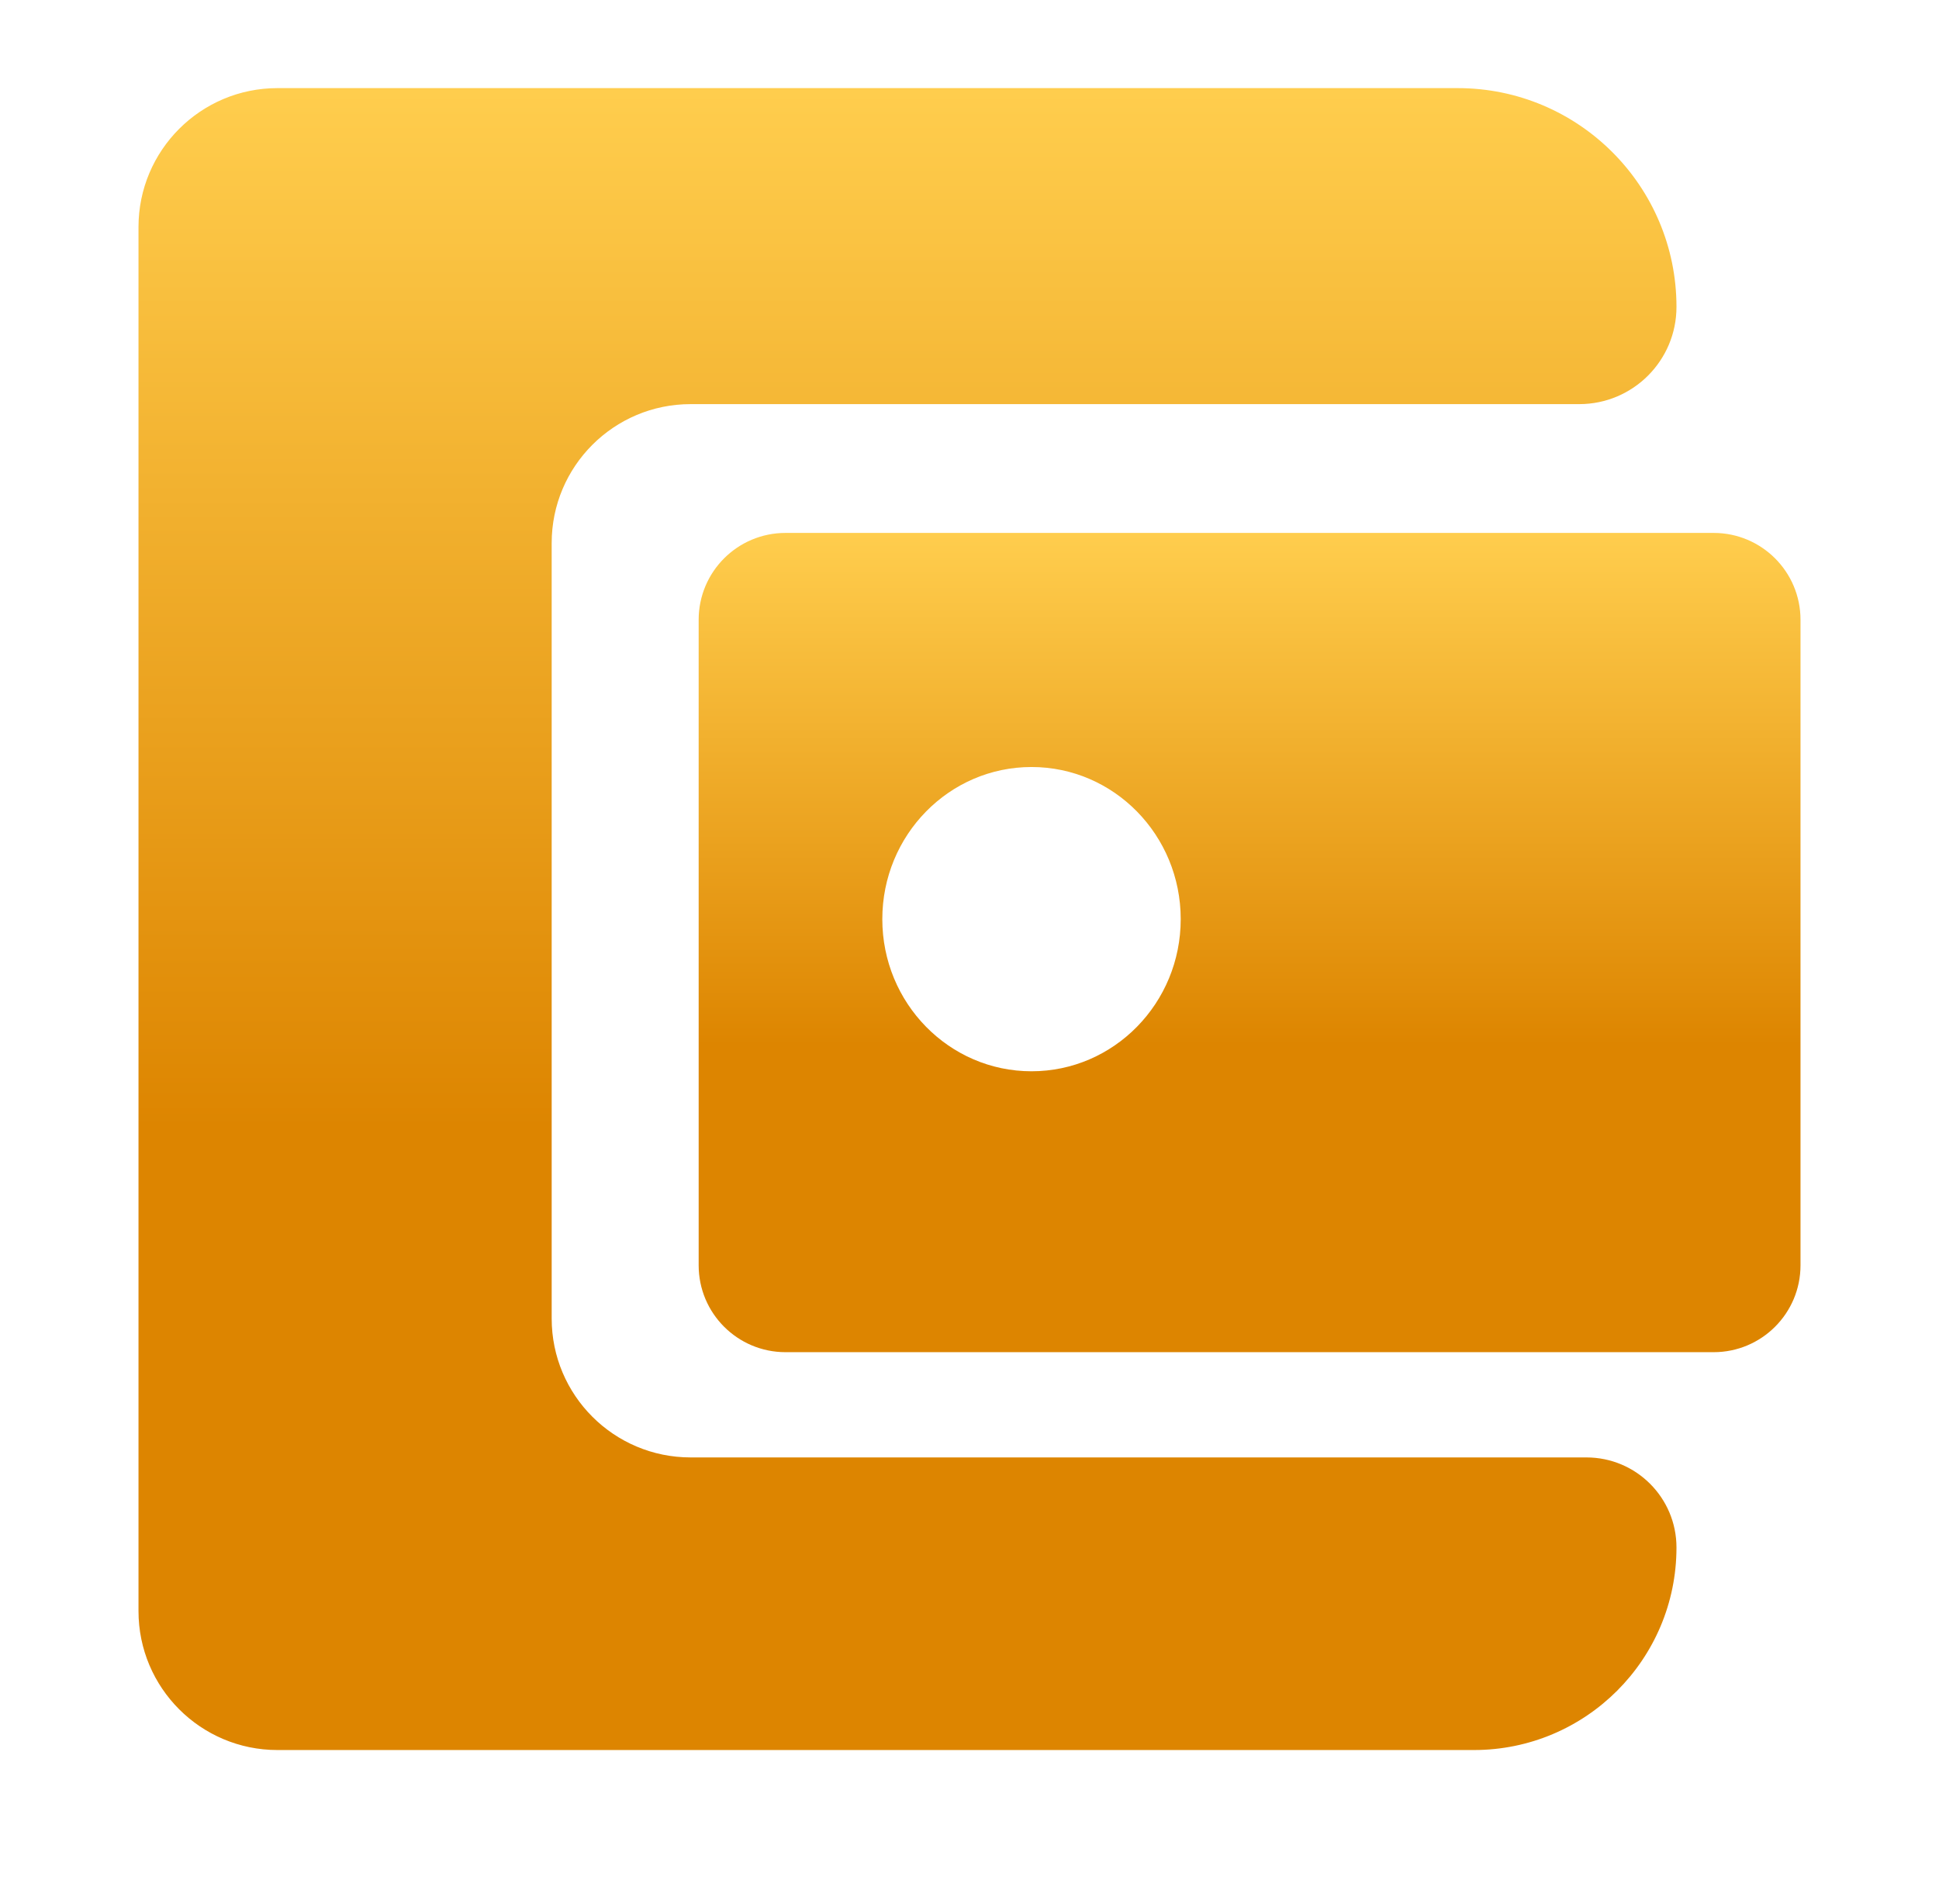 <svg width="56" height="55" viewBox="0 0 56 55" fill="none" xmlns="http://www.w3.org/2000/svg">
<g filter="url(#filter0_di_26_454)">
<path d="M4 6.013C4 3.797 5.797 2 8.013 2H42.1C45.589 2 48.418 4.829 48.418 8.319C48.418 9.869 47.161 11.127 45.61 11.127H19.946C17.73 11.127 15.933 12.923 15.933 15.139V37.537C15.933 39.753 17.73 41.549 19.946 41.549H45.818C47.254 41.549 48.418 42.714 48.418 44.15C48.418 47.381 45.799 50 42.568 50H8.013C5.797 50 4 48.203 4 45.987V6.013Z" fill="url(#paint0_linear_26_454)"/>
<path fill-rule="evenodd" clip-rule="evenodd" d="M52 17.355C52 15.97 50.877 14.847 49.492 14.847H22.686C21.301 14.847 20.178 15.97 20.178 17.355V36.001C20.178 37.386 21.301 38.509 22.686 38.509H49.492C50.877 38.509 52 37.386 52 36.001V17.355ZM29.791 30.396C32.171 30.396 34.1 28.429 34.1 26.002C34.1 23.575 32.171 21.608 29.791 21.608C27.411 21.608 25.482 23.575 25.482 26.002C25.482 28.429 27.411 30.396 29.791 30.396Z" fill="url(#paint1_linear_26_454)"/>
</g>
<defs>
<filter id="filter0_di_26_454" x="0.909" y="0.455" width="54.181" height="54.181" filterUnits="userSpaceOnUse" color-interpolation-filters="sRGB">
<feFlood flood-opacity="0" result="BackgroundImageFix"/>
<feColorMatrix in="SourceAlpha" type="matrix" values="0 0 0 0 0 0 0 0 0 0 0 0 0 0 0 0 0 0 127 0" result="hardAlpha"/>
<feOffset dy="1.545"/>
<feGaussianBlur stdDeviation="1.545"/>
<feComposite in2="hardAlpha" operator="out"/>
<feColorMatrix type="matrix" values="0 0 0 0 0 0 0 0 0 0 0 0 0 0 0 0 0 0 0.62 0"/>
<feBlend mode="normal" in2="BackgroundImageFix" result="effect1_dropShadow_26_454"/>
<feBlend mode="normal" in="SourceGraphic" in2="effect1_dropShadow_26_454" result="shape"/>
<feColorMatrix in="SourceAlpha" type="matrix" values="0 0 0 0 0 0 0 0 0 0 0 0 0 0 0 0 0 0 127 0" result="hardAlpha"/>
<feOffset dy="-1"/>
<feGaussianBlur stdDeviation="2"/>
<feComposite in2="hardAlpha" operator="arithmetic" k2="-1" k3="1"/>
<feColorMatrix type="matrix" values="0 0 0 0 0.314 0 0 0 0 0.314 0 0 0 0 0.314 0 0 0 0.49 0"/>
<feBlend mode="normal" in2="shape" result="effect2_innerShadow_26_454"/>
</filter>
<linearGradient id="paint0_linear_26_454" x1="24.541" y1="2.119" x2="24.541" y2="32.055" gradientUnits="userSpaceOnUse">
<stop stop-color="#FFCD4D"/>
<stop offset="1" stop-color="#DD8500"/>
</linearGradient>
<linearGradient id="paint1_linear_26_454" x1="34.894" y1="14.906" x2="34.894" y2="29.663" gradientUnits="userSpaceOnUse">
<stop stop-color="#FFCD4D"/>
<stop offset="1" stop-color="#DD8500"/>
</linearGradient>
</defs>
</svg>
